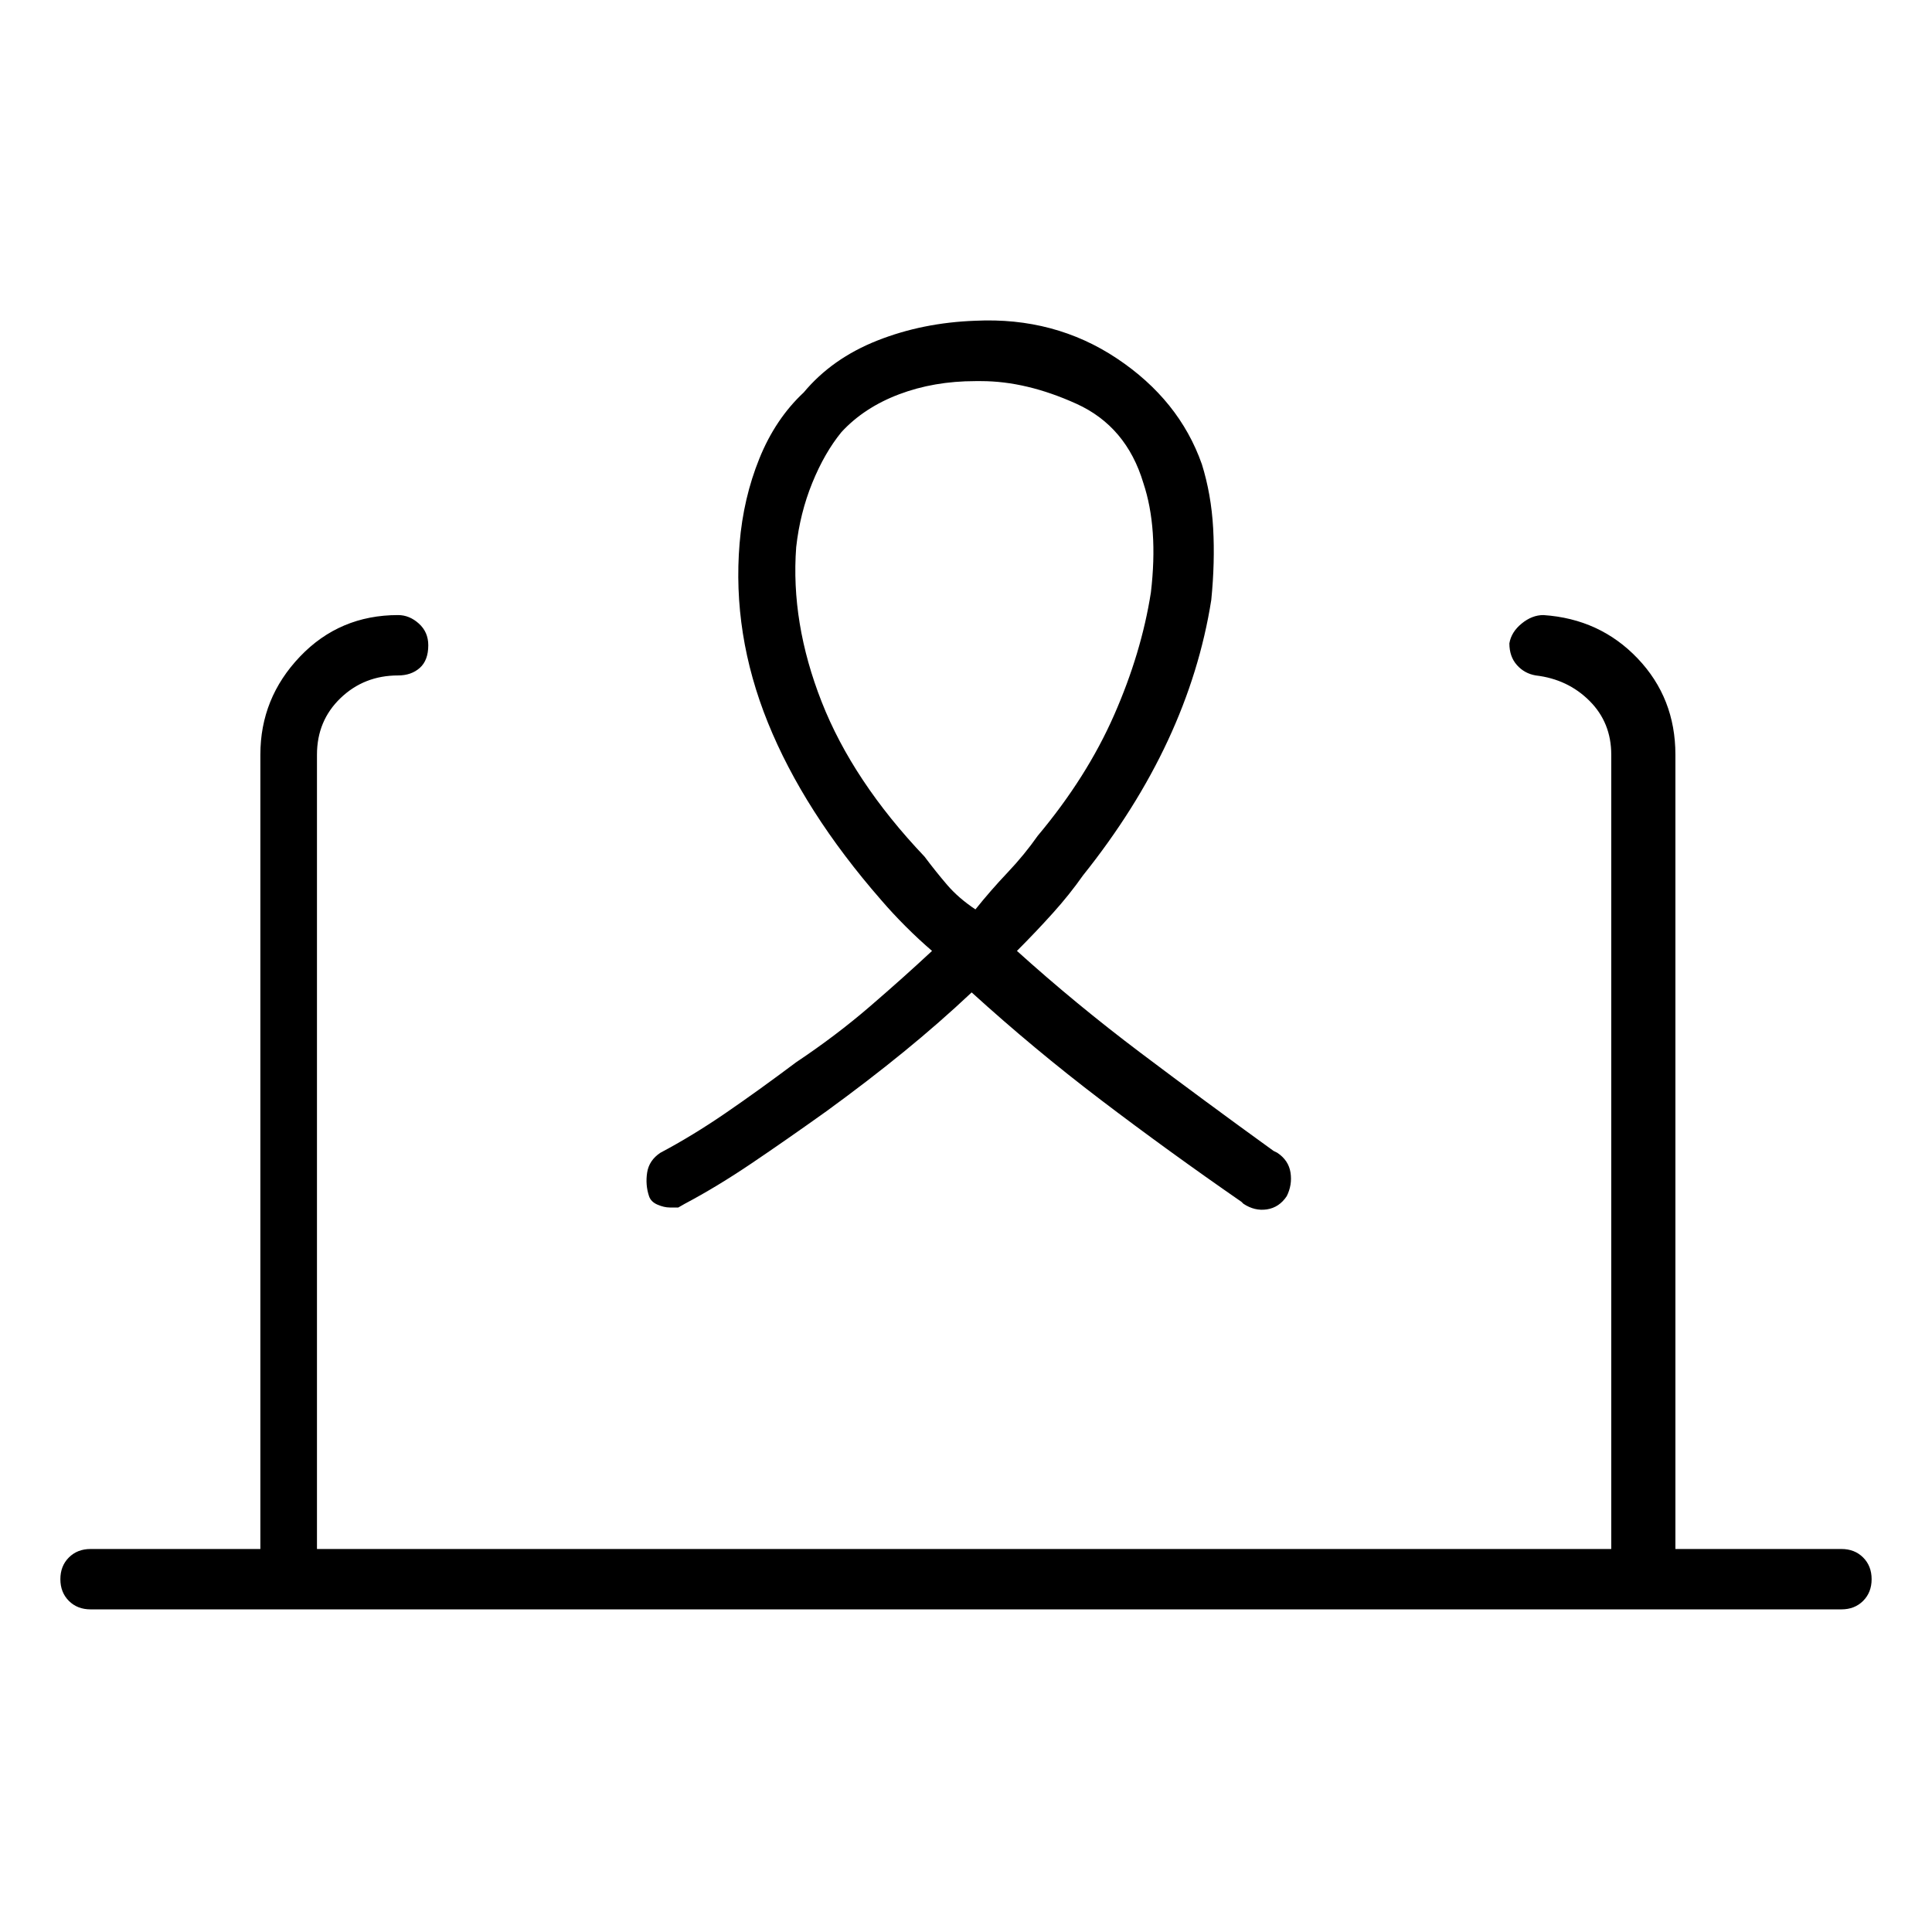<svg viewBox="0 0 1024 1024" xmlns="http://www.w3.org/2000/svg">
  <path transform="scale(1, -1) translate(0, -960)" fill="currentColor" d="M976 139h-88v421q0 30 -20 51t-50 23q-6 0 -11.5 -4.5t-6.5 -10.5q0 -7 4 -11.5t10 -5.5q17 -2 28.5 -13.5t11.5 -28.5v-421h-686v421q0 18 12.5 30t30.5 12q7 0 11.5 4t4.5 12q0 7 -5 11.5t-11 4.5q-31 0 -52 -22t-21 -52v-421h-90q-7 0 -11.5 -4.5t-4.5 -11.5 t4.5 -11.5t11.5 -4.5h928q7 0 11.5 4.5t4.5 11.5t-4.5 11.5t-11.5 4.5zM355 320h4.5t3.5 2q17 9 35.5 21.5t39.5 27.5q22 16 41 31.5t36 31.5q33 -30 68.5 -57t74.5 -54l1 -1q6 -4 12.5 -3t10.5 7q3 6 2 12.5t-7 10.5l-2 1q-36 26 -70.5 52t-65.5 54q10 10 19 20t16 20 q28 35 45 71.5t23 74.5q2 20 1 38t-6 34q-12 34 -45 56t-75 20q-28 -1 -52 -10.5t-39 -27.5q-15 -14 -23.5 -35t-10.5 -45q-4 -48 15 -95t60 -94q6 -7 13 -14t14 -13q-15 -14 -33 -29.5t-39 -29.5q-20 -15 -37.5 -27t-34.5 -21q-6 -4 -7 -10.5t1 -12.5q1 -3 4.5 -4.5 t6.5 -1.5v0zM490 506q-38 40 -54.5 82t-13.5 82q2 18 8.5 34t15.5 27q12 13 30.5 20t40.5 7h1.5h1.5q24 0 50.5 -12t35.5 -42q4 -12 5 -26.5t-1 -31.5q-5 -32 -19.5 -65t-40.5 -64q-7 -10 -16 -19.5t-17 -19.5q-9 6 -15 13t-12 15v0z" />
</svg>